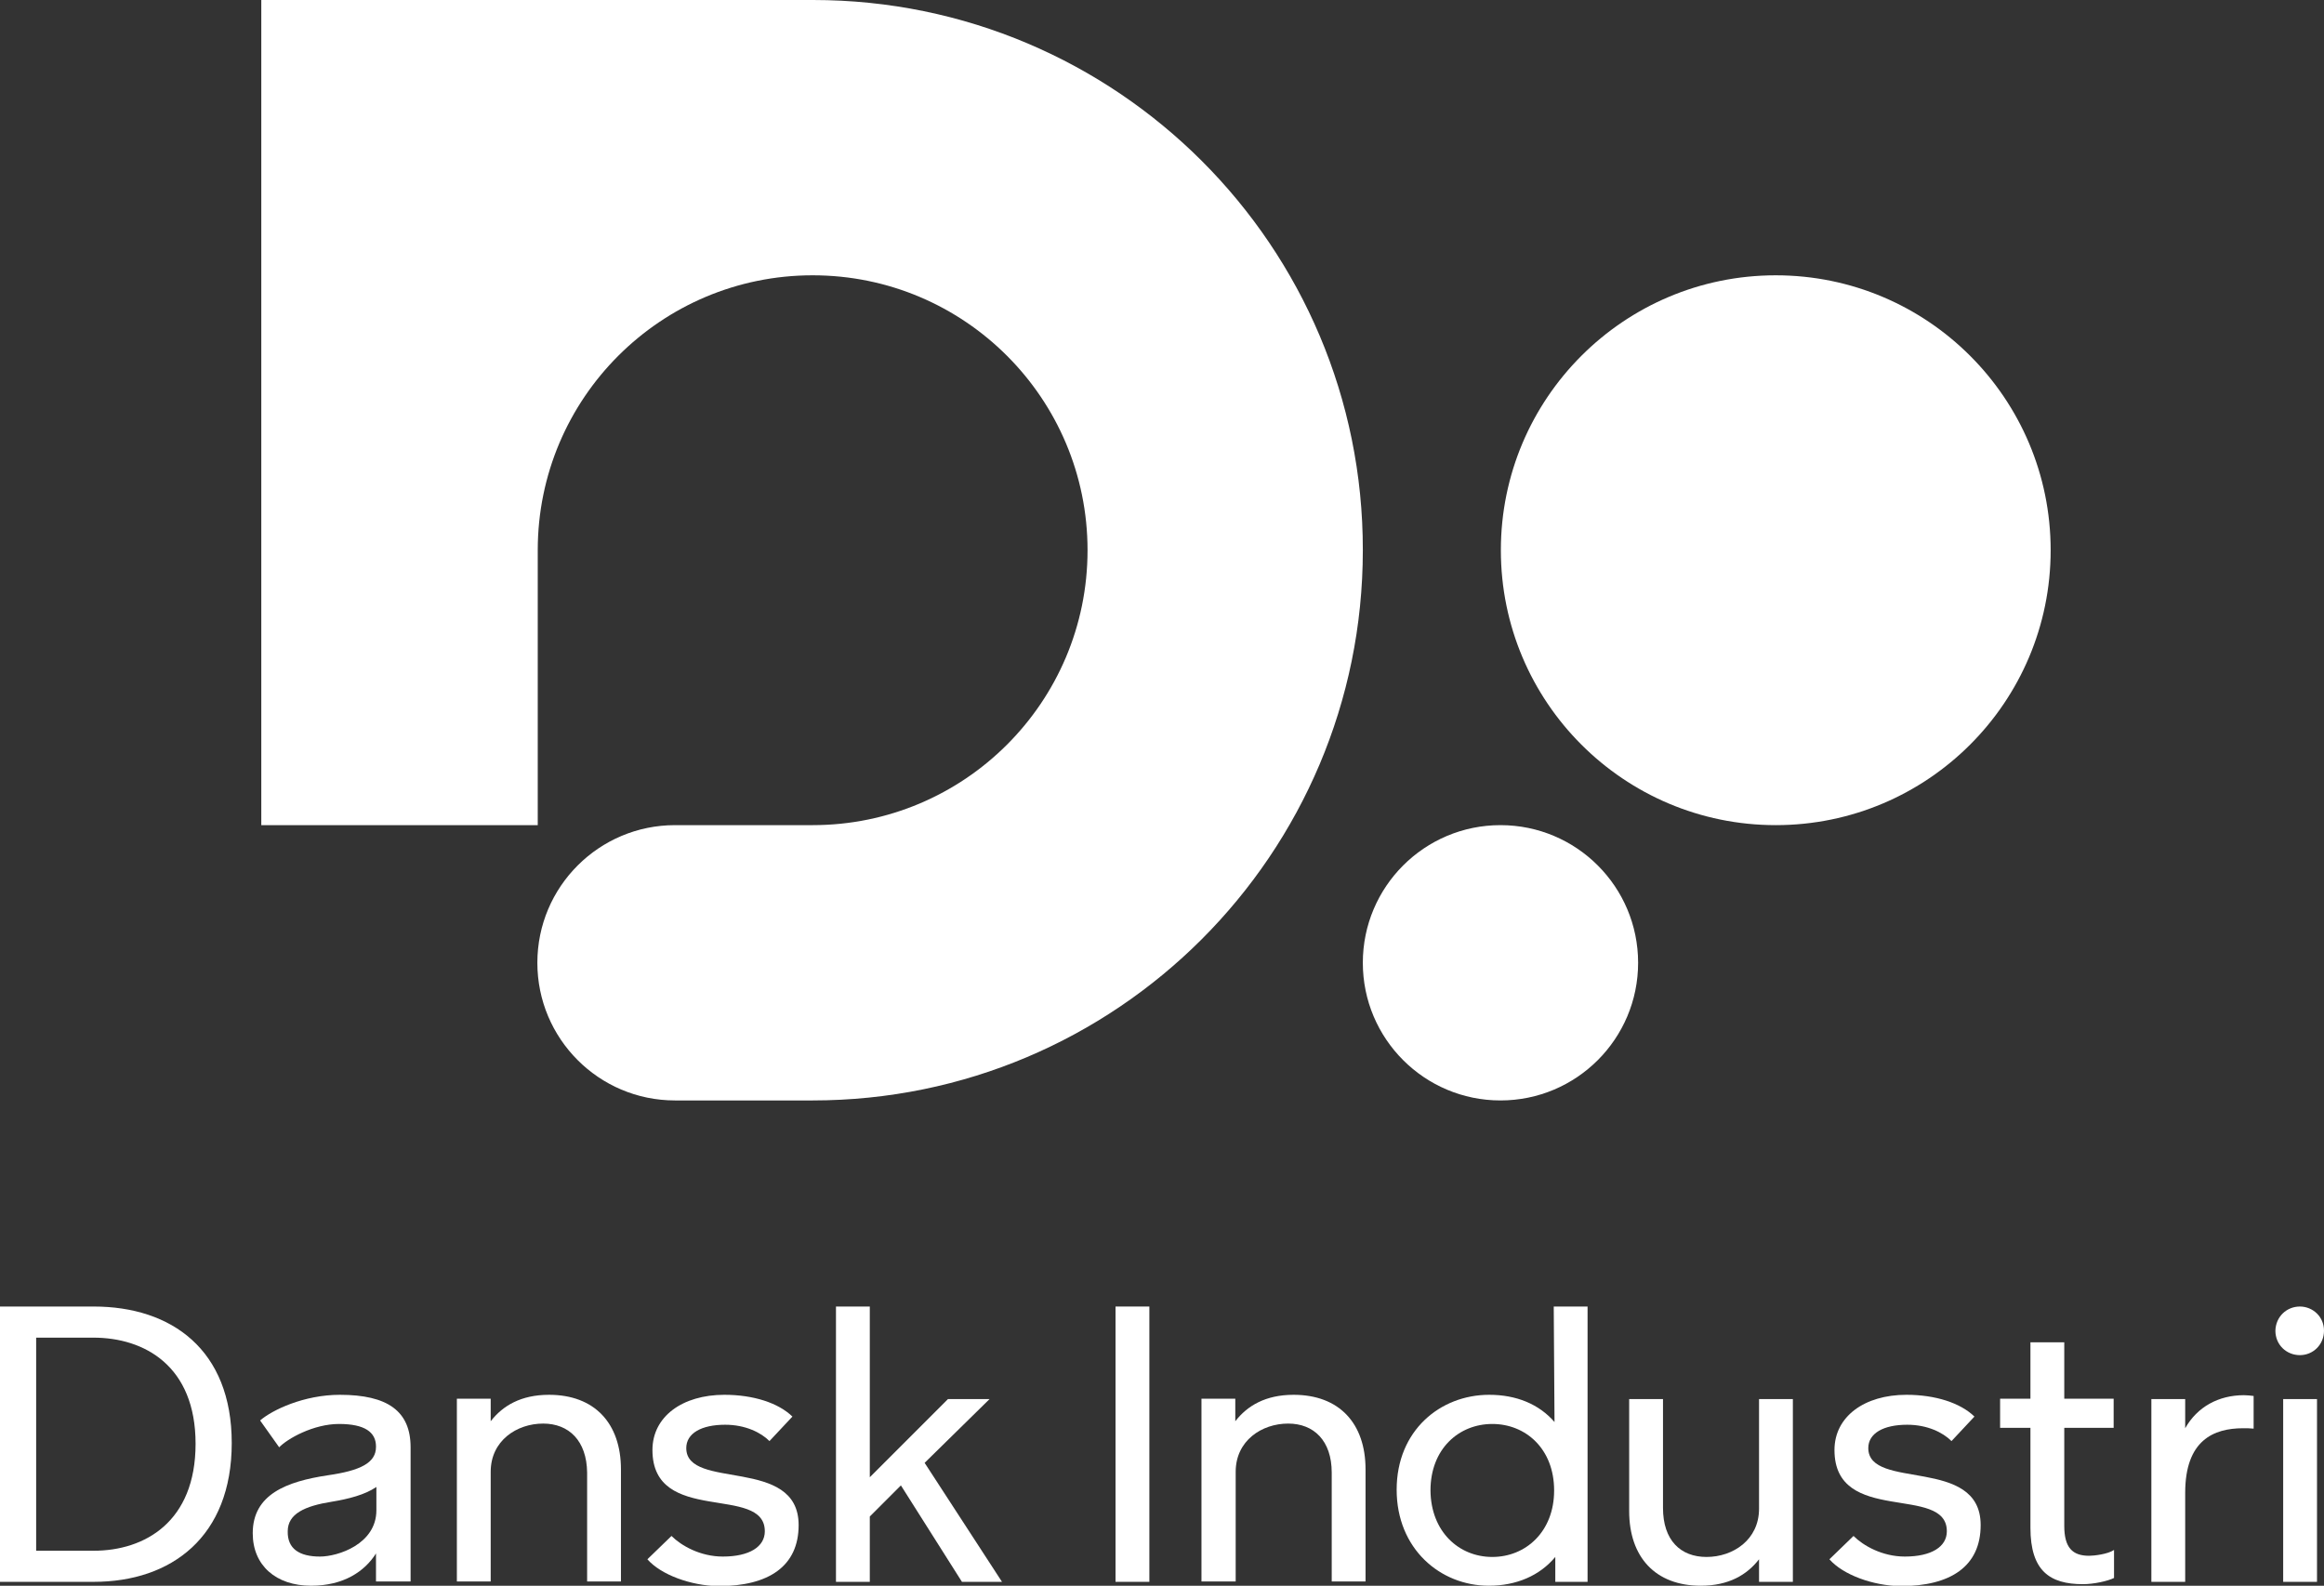 <?xml version="1.0" encoding="utf-8"?>
<!-- Generator: Adobe Illustrator 28.0.0, SVG Export Plug-In . SVG Version: 6.00 Build 0)  -->
<svg version="1.1" id="Logo" xmlns="http://www.w3.org/2000/svg" xmlns:xlink="http://www.w3.org/1999/xlink" x="0px" y="0px"
	 viewBox="0 0 59.77 40.78" style="enable-background:new 0 0 59.77 40.78;" xml:space="preserve">
<rect x="0" y="0" width="59.77" height="40.78" fill="#333333" stroke="none"/>
<style type="text/css">
	.st0{fill:#FFFFFF;}
</style>
<g>
	<g>
		<g>
			<circle class="st0" cx="38.59" cy="24.76" r="3.54"/>
		</g>
		<g>
			<circle class="st0" cx="45.67" cy="14.15" r="7.07"/>
		</g>
		<path class="st0" d="M13.83,21.22v-7.07c0-3.91,3.17-7.07,7.07-7.07c3.91,0,7.07,3.17,7.07,7.07c0,3.91-3.17,7.07-7.07,7.07h-3.54
			c-1.95,0-3.54,1.58-3.54,3.54c0,1.95,1.58,3.54,3.54,3.54h3.54c7.81,0,14.15-6.33,14.15-14.15C35.06,6.33,28.72,0,20.91,0H6.72
			v21.22h0.04H13.83z"/>
	</g>
	<g>
		<path class="st0" d="M0,33.6h2.41c2,0,3.55,1.11,3.55,3.51c0,2.41-1.55,3.57-3.55,3.57H0V33.6z M2.41,39.88
			c1.31,0,2.62-0.74,2.62-2.75c0-2-1.31-2.73-2.63-2.73H0.93v5.48H2.41z"/>
		<path class="st0" d="M6.5,39.43c0-1,0.87-1.33,1.93-1.49c0.84-0.12,1.24-0.32,1.24-0.73v-0.01c0-0.37-0.29-0.58-0.95-0.58
			S7.39,37,7.18,37.22l-0.49-0.69c0.31-0.27,1.13-0.66,2.05-0.66c1.23,0,1.82,0.42,1.82,1.35v3.45H9.67v-0.72
			C9.38,40.41,8.84,40.78,8,40.78C7.1,40.78,6.5,40.26,6.5,39.43z M8.23,40.03c0.46,0,1.45-0.32,1.45-1.19v-0.6
			c-0.29,0.2-0.72,0.31-1.15,0.38c-0.69,0.11-1.13,0.31-1.13,0.76C7.39,39.83,7.7,40.03,8.23,40.03z"/>
		<path class="st0" d="M13.97,36.61c-0.68,0-1.35,0.44-1.35,1.24v2.82h-0.87v-4.7h0.87v0.58c0.31-0.4,0.78-0.68,1.5-0.68
			c1.17,0,1.85,0.73,1.85,1.92v2.88h-0.87v-2.8C15.09,37.05,14.63,36.61,13.97,36.61z"/>
		<path class="st0" d="M16.65,40.1l0.62-0.6c0.25,0.25,0.74,0.53,1.32,0.53c0.68,0,1.08-0.25,1.08-0.65c0-1.22-2.89-0.14-2.89-2.09
			c0-0.86,0.77-1.42,1.85-1.42c0.75,0,1.39,0.21,1.75,0.56l-0.59,0.63c-0.22-0.22-0.62-0.42-1.14-0.42c-0.61,0-1,0.22-1,0.6
			c0,1.1,2.89,0.2,2.89,1.98c0,1.06-0.77,1.57-2.06,1.57C17.77,40.78,17,40.5,16.65,40.1z"/>
		<path class="st0" d="M21.5,33.6h0.87v4.39l2.01-2.01h1.07l-1.67,1.64l1.99,3.06h-1.03l-1.57-2.48L22.37,39v1.68H21.5V33.6z"/>
		<path class="st0" d="M28.69,33.6h0.87v7.08h-0.87V33.6z"/>
		<path class="st0" d="M33.13,36.61c-0.68,0-1.35,0.44-1.35,1.24v2.82H30.9v-4.7h0.87v0.58c0.31-0.4,0.78-0.68,1.5-0.68
			c1.17,0,1.85,0.73,1.85,1.92v2.88h-0.87v-2.8C34.25,37.05,33.79,36.61,33.13,36.61z"/>
		<path class="st0" d="M35.92,38.31c0-1.52,1.12-2.44,2.38-2.44c0.7,0,1.28,0.24,1.68,0.7l-0.02-2.97h0.87v7.08h-0.83v-0.64
			c-0.4,0.48-1,0.74-1.71,0.74C37.04,40.78,35.92,39.83,35.92,38.31z M38.38,40.04c0.86,0,1.59-0.65,1.59-1.71
			c0-1.07-0.73-1.71-1.59-1.71c-0.86,0-1.59,0.64-1.59,1.71C36.8,39.39,37.52,40.04,38.38,40.04z"/>
		<path class="st0" d="M41.9,38.86v-2.88h0.87v2.8c0,0.83,0.45,1.26,1.12,1.26c0.68,0,1.35-0.44,1.35-1.24v-2.82h0.87v4.7h-0.87
			V40.1c-0.31,0.4-0.78,0.68-1.5,0.68C42.58,40.78,41.9,40.05,41.9,38.86z"/>
		<path class="st0" d="M47.05,40.1l0.62-0.6c0.25,0.25,0.74,0.53,1.32,0.53c0.68,0,1.08-0.25,1.08-0.65c0-1.22-2.89-0.14-2.89-2.09
			c0-0.86,0.77-1.42,1.85-1.42c0.75,0,1.39,0.21,1.75,0.56l-0.59,0.63c-0.22-0.22-0.62-0.42-1.14-0.42c-0.61,0-1,0.22-1,0.6
			c0,1.1,2.89,0.2,2.89,1.98c0,1.06-0.77,1.57-2.06,1.57C48.17,40.78,47.4,40.5,47.05,40.1z"/>
		<path class="st0" d="M52.22,39.29v-2.57h-0.78v-0.75h0.78v-1.45h0.87v1.45h1.27v0.75h-1.27v2.52c0,0.56,0.21,0.77,0.64,0.77
			c0.12,0,0.48-0.04,0.64-0.15v0.72c-0.16,0.08-0.52,0.16-0.8,0.16C52.72,40.74,52.22,40.4,52.22,39.29z"/>
		<path class="st0" d="M55.33,35.98h0.87v0.75c0.31-0.55,0.86-0.85,1.51-0.85c0.08,0,0.17,0.01,0.25,0.02v0.84
			c-0.1-0.01-0.17-0.01-0.27-0.01c-0.76,0-1.49,0.31-1.49,1.66v2.29h-0.87V35.98z"/>
		<path class="st0" d="M59.15,33.6c0.33,0,0.62,0.26,0.62,0.62c0,0.36-0.28,0.63-0.62,0.63c-0.34,0-0.63-0.26-0.63-0.63
			C58.53,33.86,58.81,33.6,59.15,33.6z M58.72,35.98h0.87v4.7h-0.87V35.98z"/>
	</g>
</g>
</svg>
